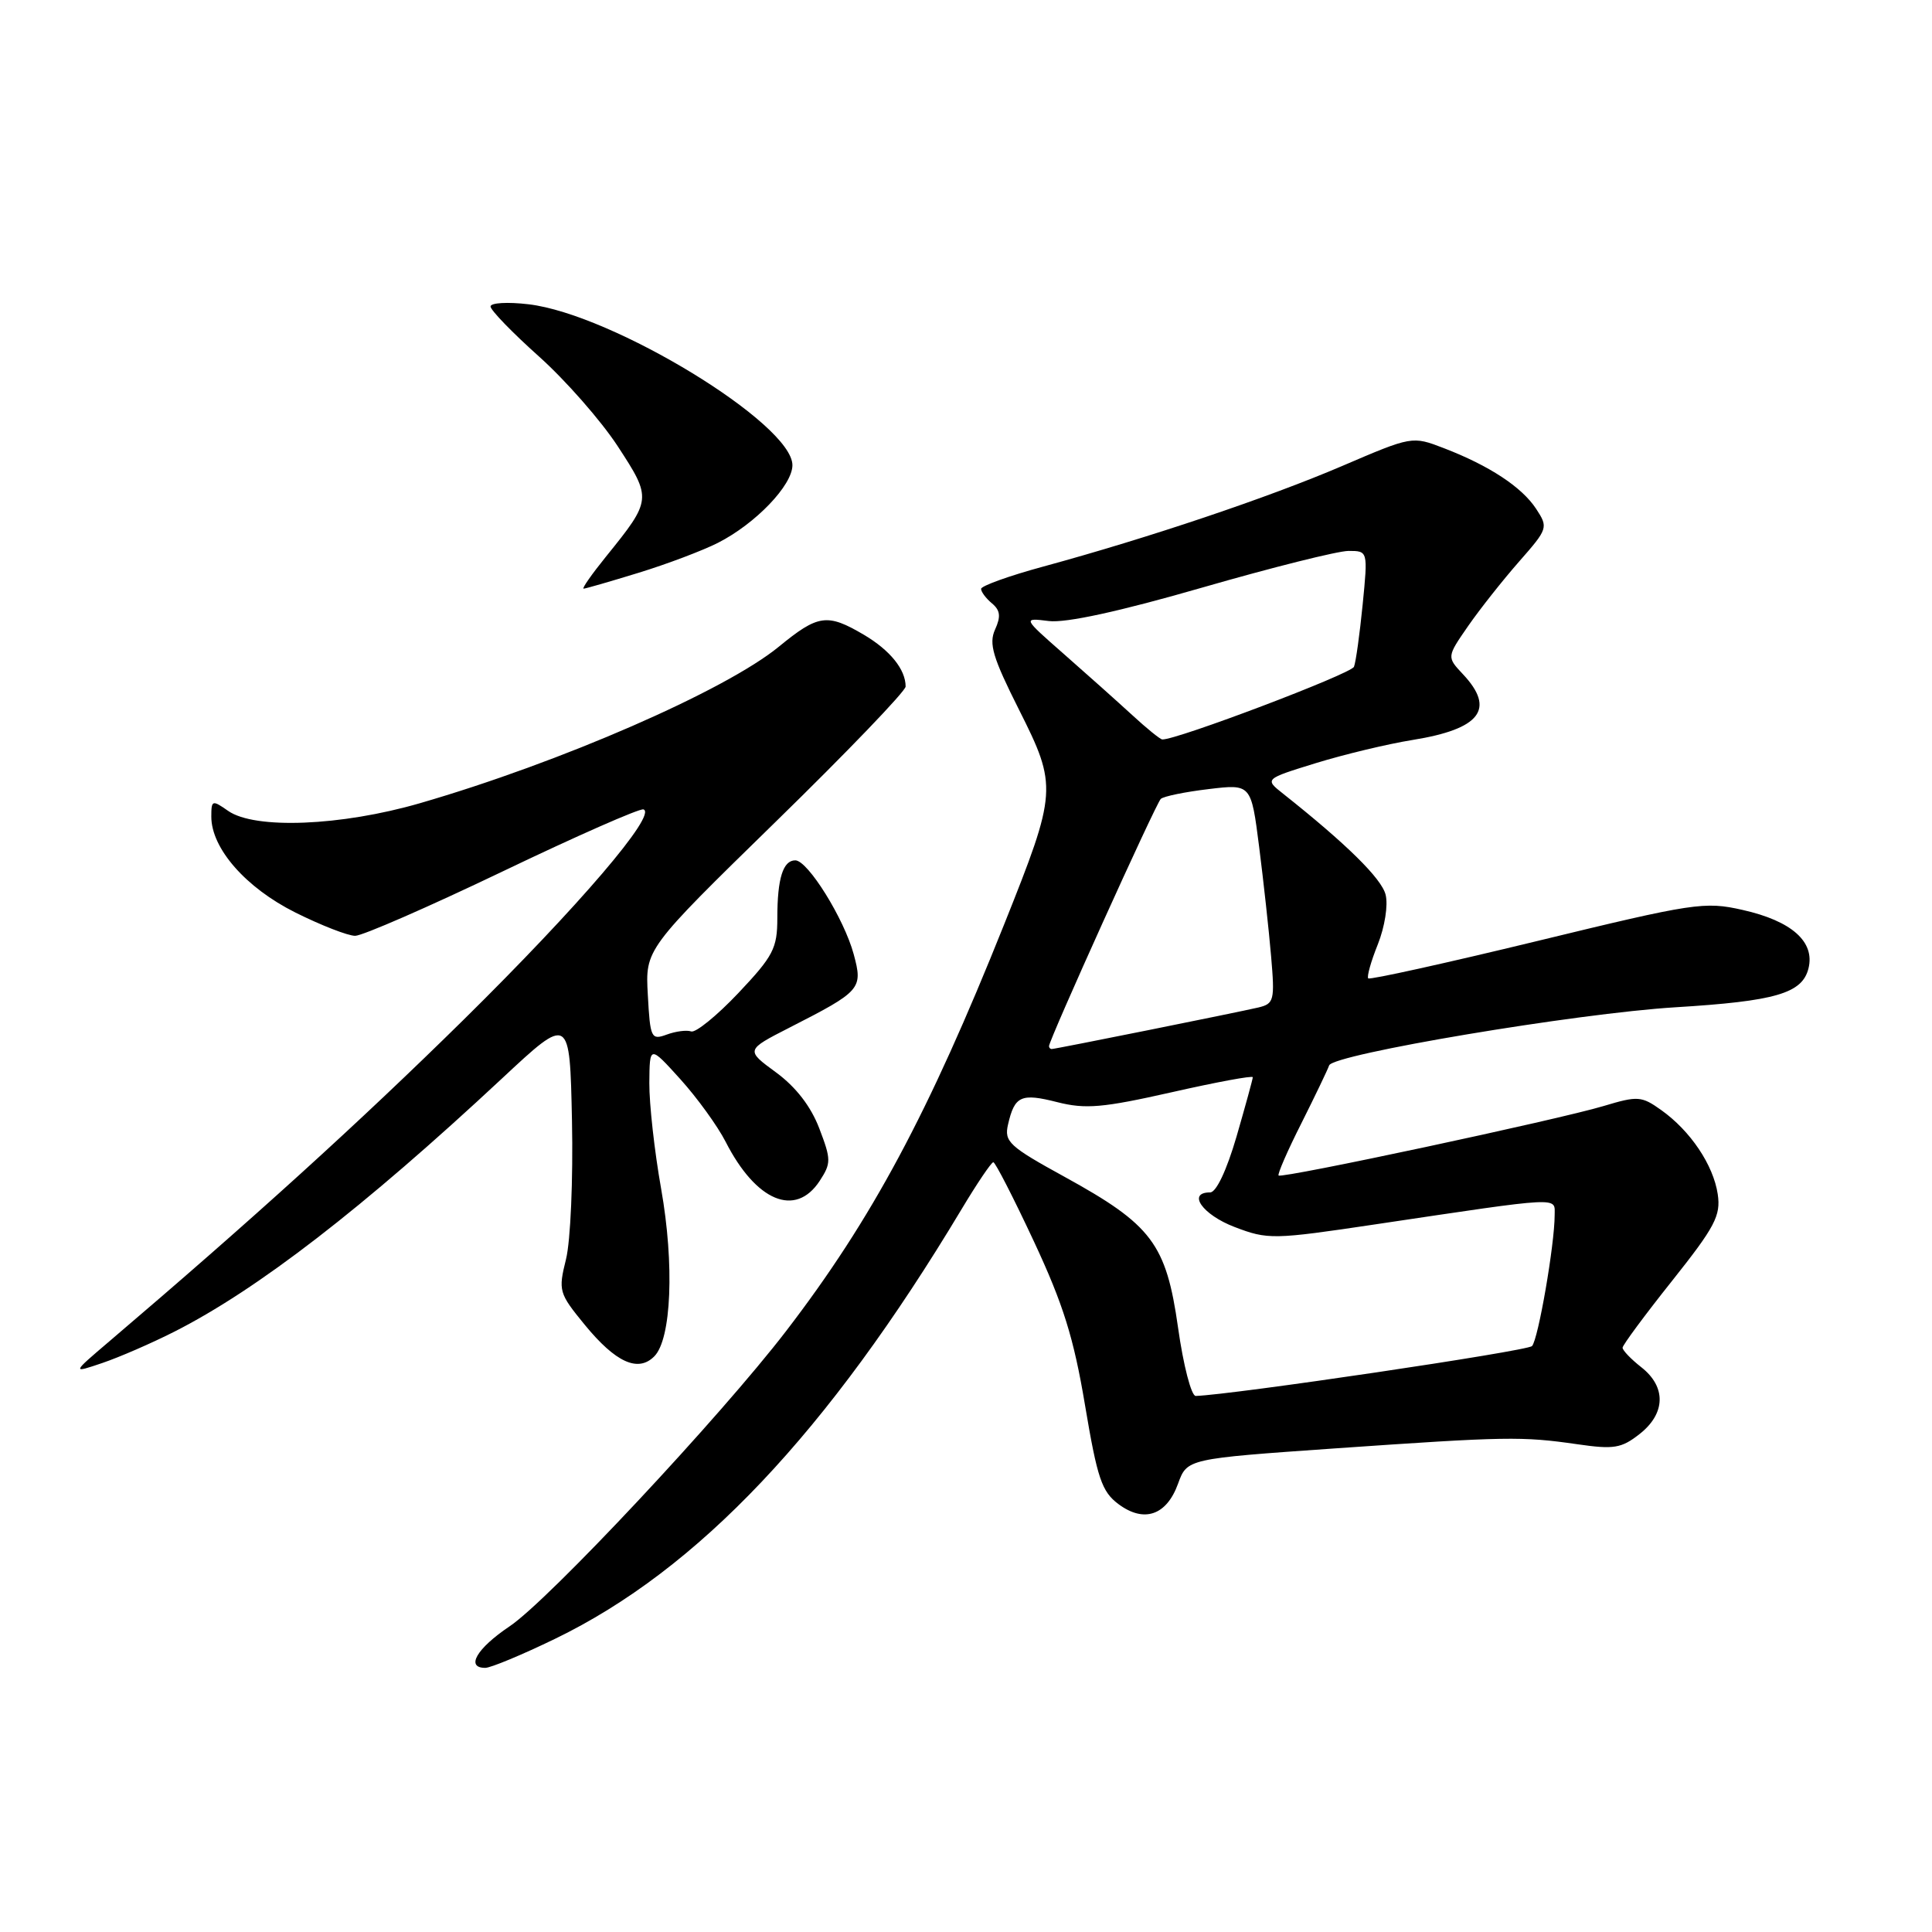<?xml version="1.0" encoding="UTF-8" standalone="no"?>
<!DOCTYPE svg PUBLIC "-//W3C//DTD SVG 1.1//EN" "http://www.w3.org/Graphics/SVG/1.1/DTD/svg11.dtd" >
<svg xmlns="http://www.w3.org/2000/svg" xmlns:xlink="http://www.w3.org/1999/xlink" version="1.1" viewBox="0 0 256 256">
 <g >
 <path fill="currentColor"
d=" M 73.55 217.15 C 92.47 207.99 109.68 189.80 127.40 160.25 C 129.46 156.81 131.36 154.00 131.62 154.00 C 131.88 154.00 134.30 158.72 137.00 164.50 C 140.89 172.83 142.28 177.29 143.77 186.19 C 145.40 195.90 145.99 197.65 148.20 199.30 C 151.59 201.83 154.58 200.80 156.10 196.59 C 157.30 193.29 157.30 193.29 176.90 191.92 C 199.67 190.34 201.65 190.31 209.01 191.37 C 213.84 192.07 214.85 191.91 217.26 190.01 C 220.71 187.30 220.80 183.78 217.50 181.18 C 216.12 180.10 215.00 178.93 215.00 178.58 C 215.00 178.24 217.95 174.25 221.55 169.73 C 227.25 162.56 228.03 161.08 227.61 158.24 C 227.03 154.37 224.00 149.85 220.12 147.09 C 217.51 145.23 217.02 145.19 212.50 146.55 C 206.52 148.35 169.85 156.19 169.42 155.76 C 169.25 155.59 170.60 152.48 172.43 148.86 C 174.25 145.23 175.91 141.77 176.12 141.17 C 176.63 139.69 208.91 134.27 222.00 133.47 C 235.26 132.66 238.80 131.63 239.63 128.33 C 240.52 124.79 237.41 122.03 230.90 120.57 C 225.87 119.43 224.48 119.64 203.65 124.70 C 191.57 127.63 181.51 129.85 181.30 129.64 C 181.09 129.42 181.66 127.39 182.57 125.13 C 183.49 122.81 183.95 119.93 183.60 118.55 C 183.07 116.41 178.39 111.81 170.03 105.18 C 167.55 103.22 167.55 103.22 174.35 101.12 C 178.09 99.97 183.86 98.58 187.17 98.05 C 196.17 96.60 198.19 93.96 193.85 89.34 C 191.70 87.05 191.70 87.05 194.53 82.96 C 196.09 80.71 199.13 76.87 201.28 74.42 C 205.11 70.06 205.17 69.90 203.55 67.43 C 201.65 64.53 197.34 61.70 191.31 59.38 C 187.12 57.77 187.11 57.77 177.81 61.76 C 168.07 65.93 152.24 71.26 138.25 75.07 C 133.71 76.30 130.00 77.64 130.00 78.03 C 130.00 78.43 130.65 79.29 131.44 79.95 C 132.54 80.87 132.64 81.69 131.85 83.42 C 131.00 85.30 131.55 87.13 135.02 94.03 C 140.14 104.22 140.09 104.88 133.05 122.50 C 123.03 147.55 115.54 161.54 104.18 176.35 C 95.49 187.68 72.68 212.05 67.52 215.50 C 63.17 218.42 61.66 221.00 64.30 221.00 C 65.02 221.00 69.18 219.27 73.55 217.15 Z  M 23.07 176.47 C 34.10 170.89 48.12 160.06 66.50 142.92 C 75.50 134.52 75.50 134.52 75.79 148.51 C 75.95 156.29 75.60 164.43 75.00 166.85 C 73.96 171.04 74.05 171.35 77.48 175.54 C 81.57 180.53 84.54 181.89 86.69 179.73 C 88.97 177.46 89.38 167.53 87.60 157.50 C 86.72 152.55 86.02 146.25 86.04 143.50 C 86.08 138.50 86.08 138.50 90.15 143.00 C 92.38 145.47 95.08 149.20 96.15 151.29 C 100.18 159.19 105.40 161.37 108.61 156.48 C 110.14 154.13 110.14 153.65 108.56 149.52 C 107.45 146.61 105.47 144.04 102.83 142.10 C 98.79 139.14 98.79 139.14 104.64 136.15 C 114.10 131.32 114.36 131.03 113.12 126.44 C 111.85 121.74 107.04 114.00 105.38 114.00 C 103.75 114.00 103.00 116.41 103.00 121.64 C 103.00 125.66 102.47 126.68 97.83 131.59 C 94.99 134.59 92.17 136.88 91.58 136.67 C 90.99 136.46 89.53 136.65 88.34 137.09 C 86.29 137.84 86.15 137.56 85.84 131.83 C 85.50 125.77 85.50 125.77 102.75 108.92 C 112.24 99.66 120.00 91.58 120.00 90.97 C 120.00 88.71 117.95 86.17 114.47 84.11 C 109.61 81.25 108.42 81.41 103.20 85.69 C 96.10 91.51 74.25 101.04 55.64 106.43 C 45.18 109.46 33.75 109.92 30.22 107.44 C 28.12 105.97 28.00 106.01 28.00 108.21 C 28.00 112.42 32.57 117.63 39.13 120.91 C 42.54 122.61 46.10 124.00 47.06 124.00 C 48.02 124.00 56.81 120.16 66.58 115.48 C 76.36 110.79 84.76 107.09 85.26 107.25 C 87.13 107.88 76.74 120.03 61.39 135.16 C 47.61 148.73 33.41 161.62 14.48 177.74 C 9.50 181.98 9.50 181.98 13.57 180.60 C 15.81 179.84 20.09 177.98 23.07 176.47 Z  M 84.64 75.89 C 88.42 74.73 93.14 72.94 95.13 71.93 C 100.12 69.39 105.00 64.30 105.00 61.64 C 105.00 56.16 81.19 41.64 70.05 40.32 C 67.27 39.99 65.00 40.12 65.00 40.61 C 65.00 41.10 67.89 44.08 71.41 47.23 C 74.93 50.38 79.64 55.74 81.86 59.14 C 86.39 66.08 86.38 66.23 80.30 73.75 C 78.41 76.09 77.07 78.00 77.33 78.00 C 77.58 78.00 80.87 77.05 84.64 75.89 Z  M 156.10 175.93 C 154.52 164.80 152.64 162.30 141.05 155.93 C 133.71 151.90 133.04 151.28 133.57 149.00 C 134.44 145.21 135.29 144.82 140.09 146.04 C 143.84 146.99 146.11 146.79 155.25 144.73 C 161.16 143.39 166.00 142.49 166.00 142.74 C 166.00 142.98 165.03 146.51 163.85 150.59 C 162.54 155.07 161.16 158.00 160.35 158.00 C 157.25 158.00 159.34 160.96 163.58 162.58 C 168.00 164.27 168.68 164.26 182.33 162.22 C 207.23 158.51 206.00 158.58 206.00 161.00 C 206.00 164.90 203.82 177.49 203.00 178.36 C 202.36 179.03 163.33 184.81 158.44 184.97 C 157.86 184.99 156.80 180.92 156.10 175.93 Z  M 139.00 138.62 C 139.00 137.78 153.16 106.46 153.81 105.86 C 154.19 105.51 157.04 104.93 160.14 104.56 C 165.78 103.88 165.78 103.88 166.84 112.19 C 167.42 116.76 168.14 123.31 168.43 126.74 C 168.93 132.57 168.82 133.00 166.73 133.50 C 163.90 134.16 139.85 139.00 139.36 139.00 C 139.16 139.00 139.00 138.83 139.00 138.62 Z  M 149.99 94.72 C 148.06 92.95 144.01 89.33 140.99 86.68 C 135.50 81.86 135.50 81.86 138.97 82.29 C 141.23 82.57 148.35 81.02 159.29 77.86 C 168.55 75.19 177.28 73.00 178.69 73.00 C 181.26 73.00 181.26 73.00 180.56 80.10 C 180.17 84.01 179.66 87.72 179.41 88.35 C 179.06 89.28 155.76 98.11 154.00 97.98 C 153.72 97.96 151.92 96.50 149.99 94.72 Z "/>
</g>
</svg>